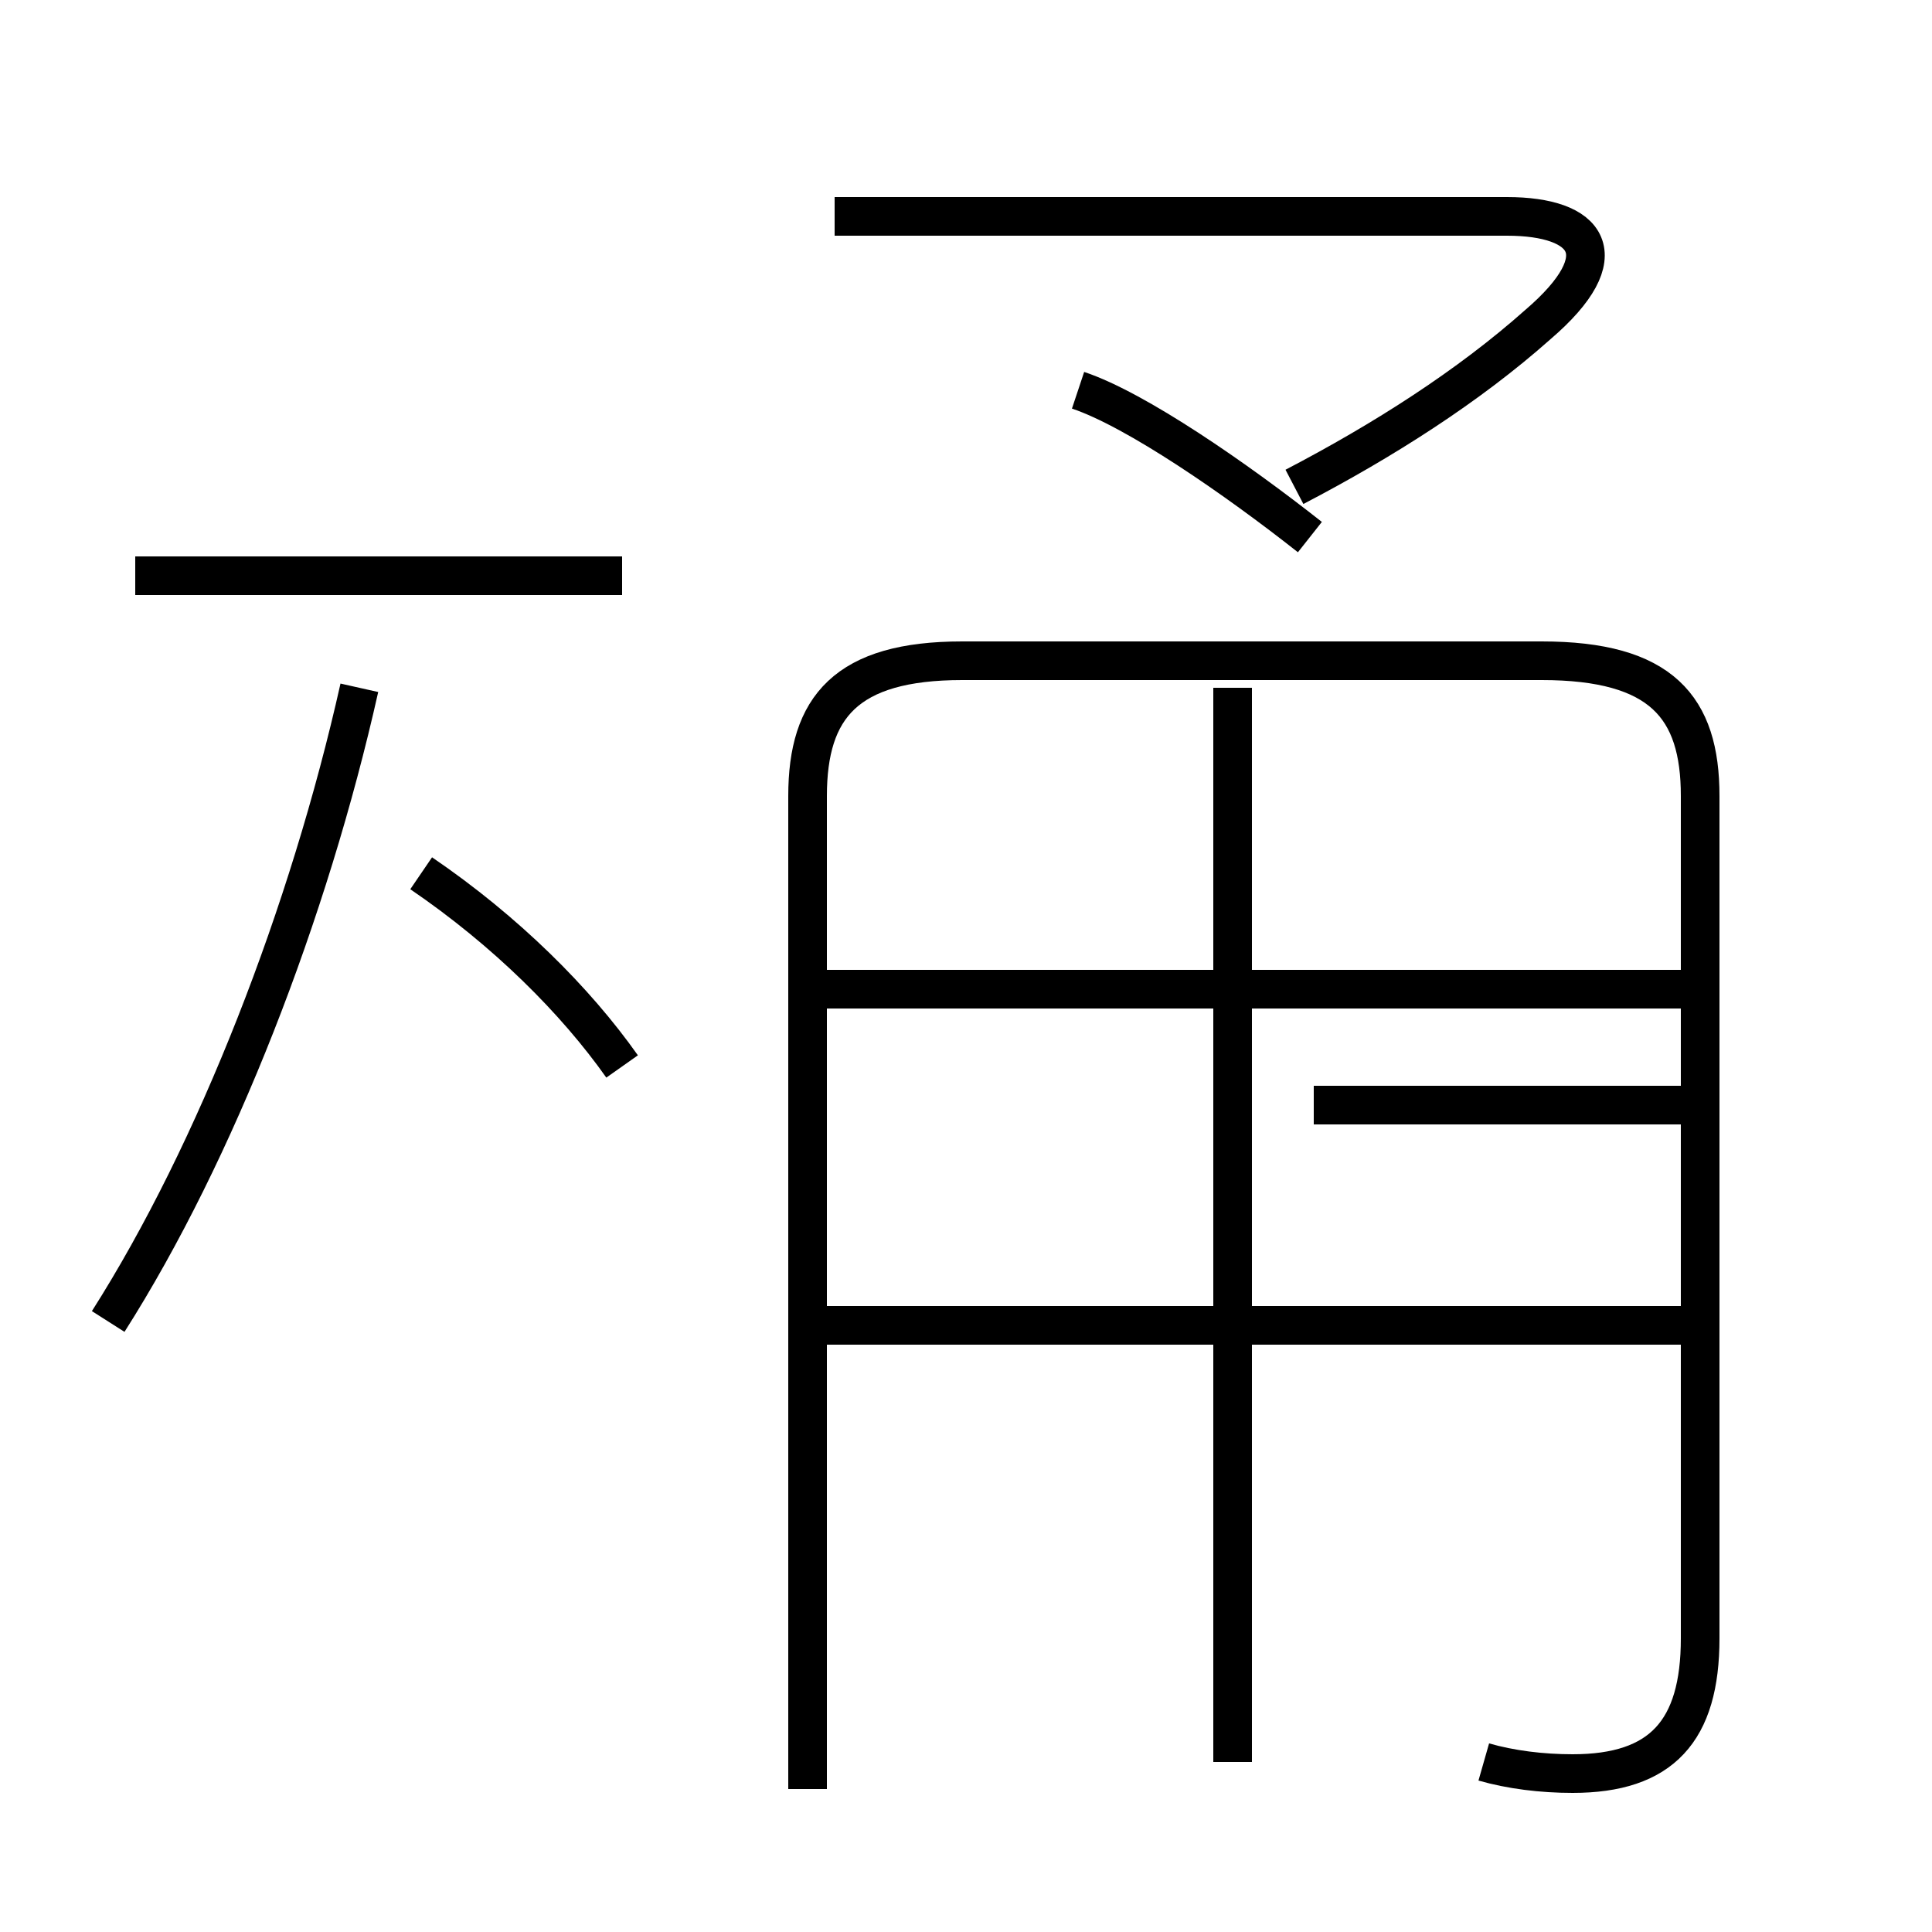 <?xml version='1.0' encoding='utf8'?>
<svg viewBox="0.0 -6.0 50.0 50.0" version="1.1" xmlns="http://www.w3.org/2000/svg">
<rect x="0.0" y="-6.0" width="50.0" height="50.0" fill="#808080" stroke="none"/>
<rect x="-1000" y="-1000" width="2000" height="2000" stroke="white" fill="white"/>
<g style="fill:white;stroke:#000000;  stroke-width:1">
<path d="M 38.4 1.6 C 39.1 1.8 39.9 1.9 40.7 1.9 C 43.0 1.9 44.0 0.8 44.0 -1.6 L 44.0 -23.4 C 44.0 -25.7 43.0 -26.9 39.9 -26.9 L 24.9 -26.9 C 21.9 -26.9 20.9 -25.7 20.9 -23.4 L 20.9 2.3 M 2.8 -9.8 C 5.6 -14.2 8.0 -20.4 9.3 -26.2 M 16.1 -29.1 L 3.5 -29.1 M 16.1 -16.4 C 14.9 -18.1 13.1 -19.9 10.9 -21.4 M 43.5 -9.7 L 21.4 -9.7 M 31.9 1.6 L 31.9 -26.2 M 43.5 -18.4 L 21.4 -18.4 M 33.9 -30.1 C 32.0 -31.6 29.4 -33.4 27.9 -33.9 M 33.5 -31.4 C 35.8 -32.6 38.0 -34.0 39.8 -35.6 C 41.9 -37.4 41.1 -38.4 39.0 -38.4 L 21.6 -38.4 M 34.0 -15.4 L 43.5 -15.4" transform="translate(0.0, 38.0)" />
</g>
</svg>